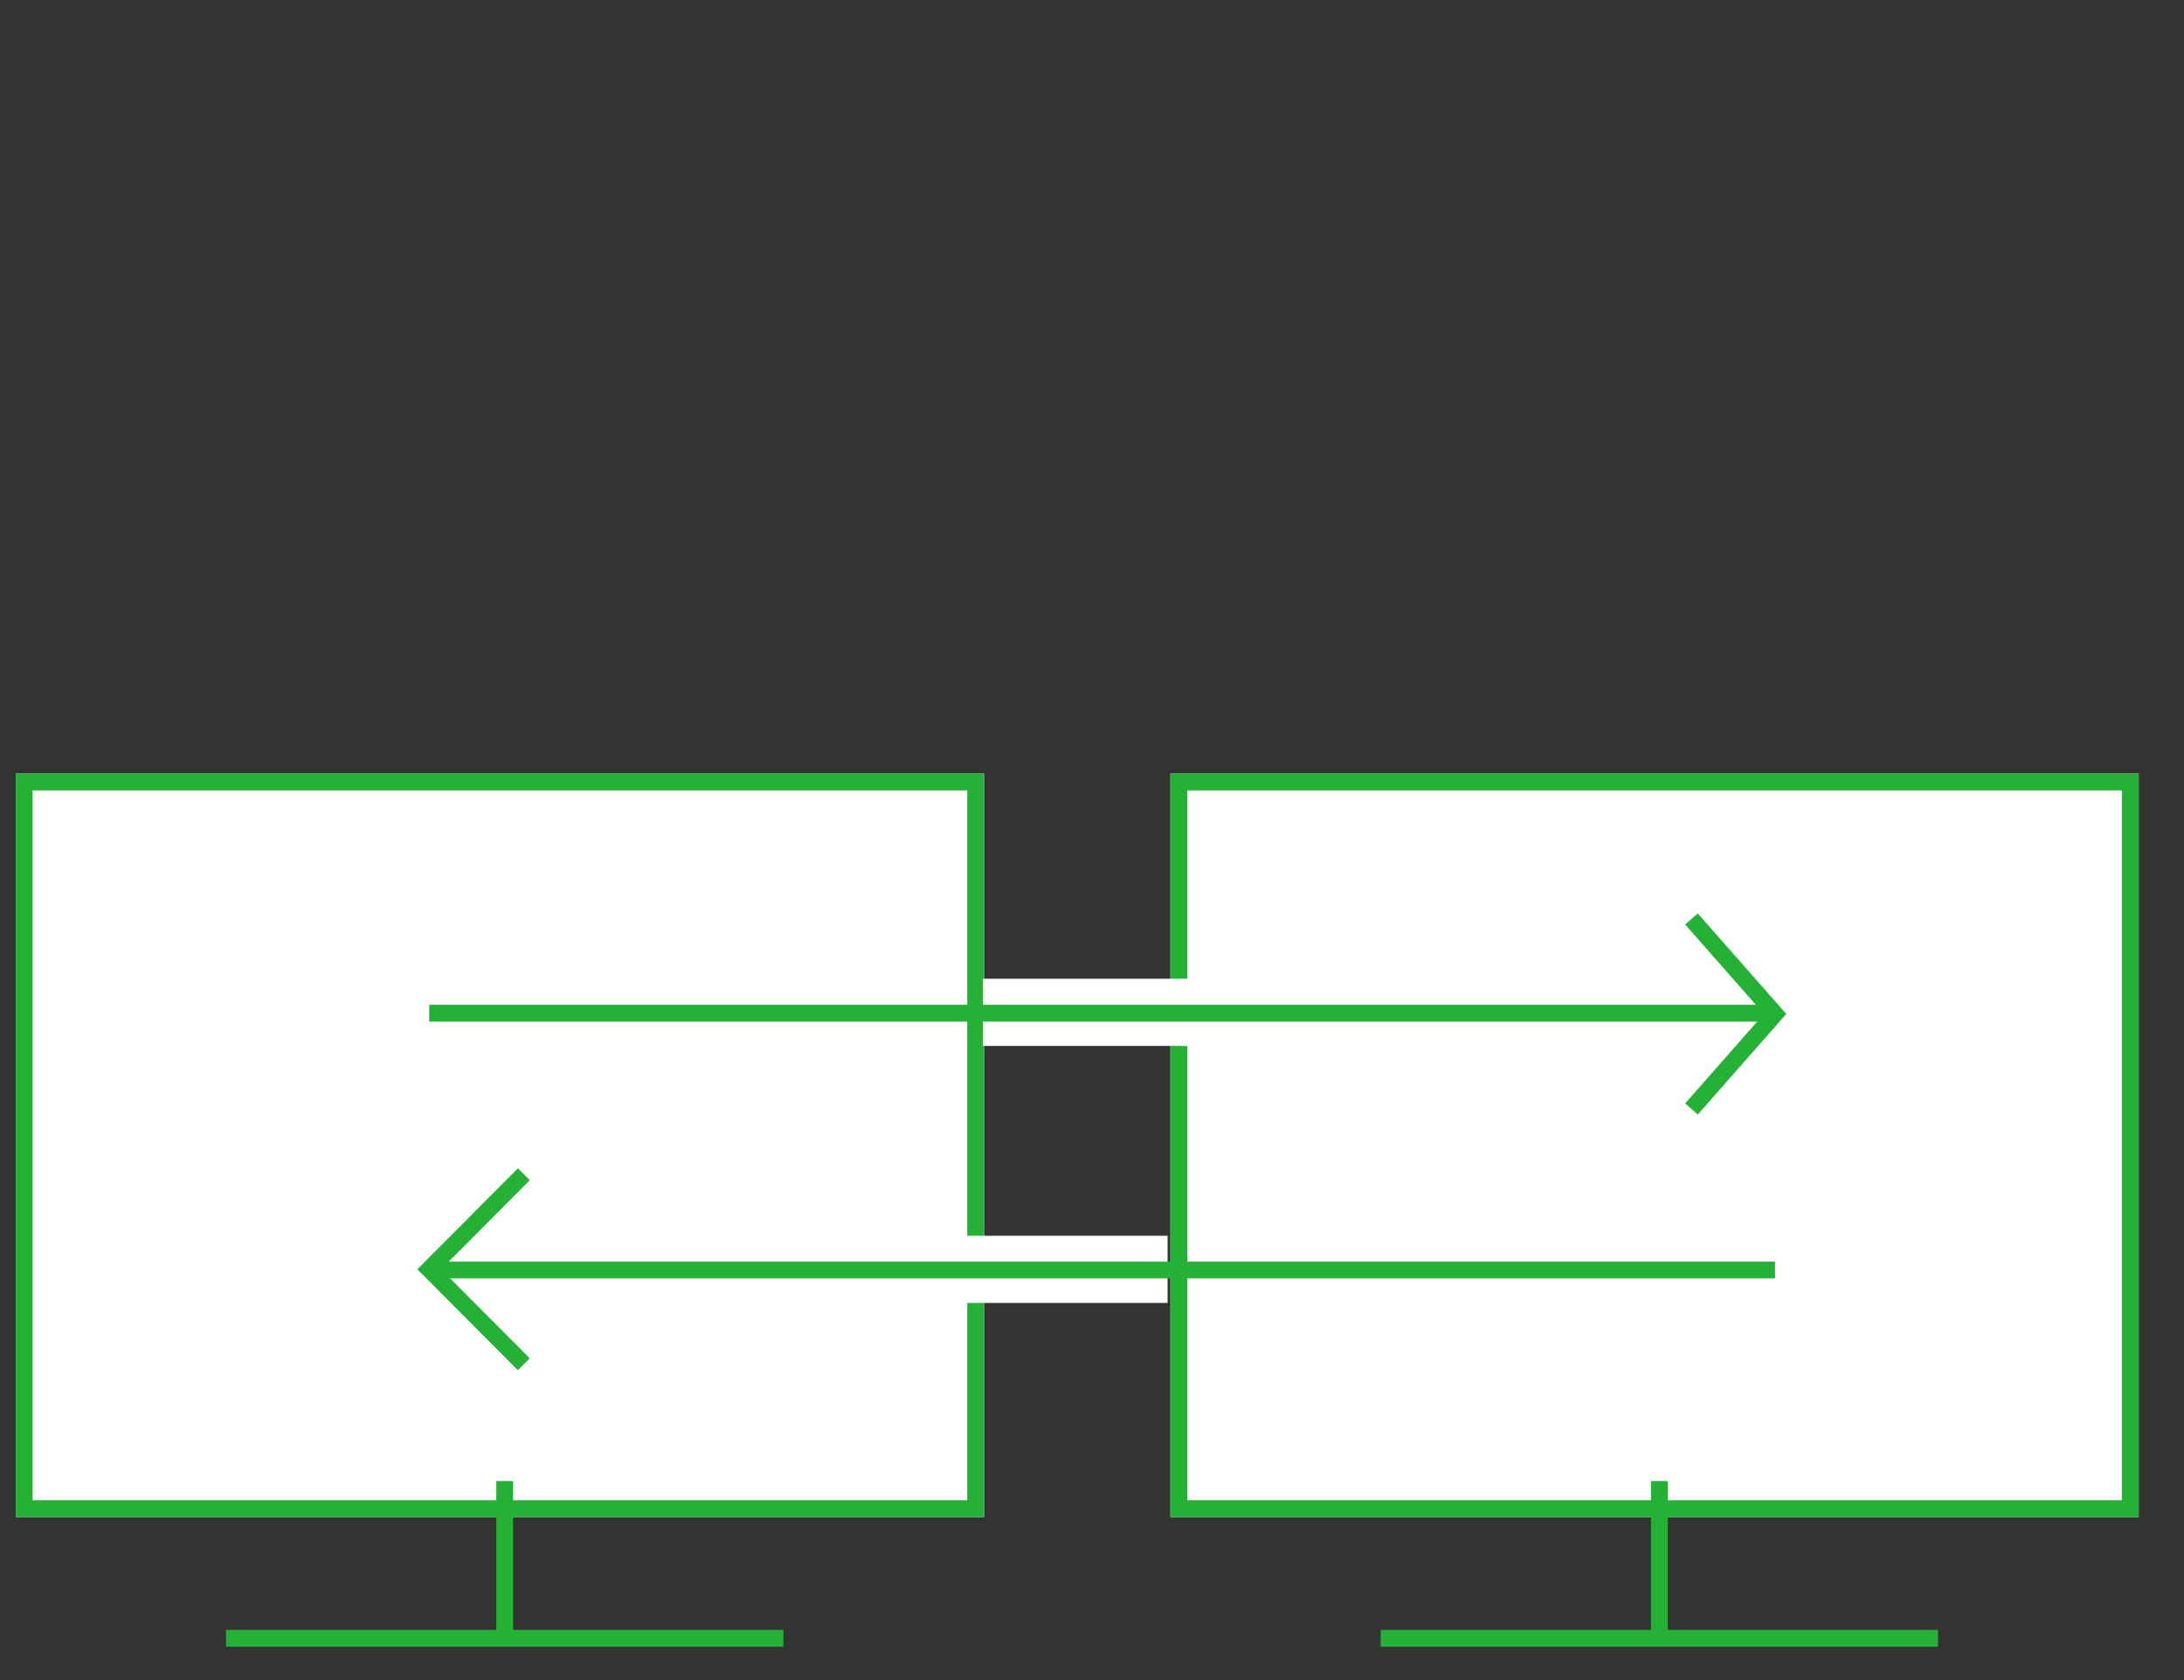 <svg xmlns="http://www.w3.org/2000/svg" xmlns:xlink="http://www.w3.org/1999/xlink" viewBox="0 0 130 100"><rect x="0" y="0" width="130" height="100" fill="#333333" stroke="none"/><defs><style>.a{clip-path:url(#b);}.b{fill:#fff;}.b,.d{stroke:#25b135;}.c,.d,.f{fill:none;}.c{stroke:#fff;stroke-width:4px;}.e{stroke:none;}</style><clipPath id="b"><rect width="130" height="100"/></clipPath></defs><g id="a" class="a"><g class="b" transform="translate(69.668 46.047)"><rect class="e" width="57.633" height="44.25"/><rect class="f" x="0.5" y="0.5" width="56.633" height="43.25"/></g><g class="b" transform="translate(0.941 46.047)"><rect class="e" width="57.633" height="44.25"/><rect class="f" x="0.5" y="0.5" width="56.633" height="43.25"/></g><line class="c" x2="28.235" transform="translate(58.5 60.255)"/><line class="c" x2="27.903" transform="translate(41.597 75.554)"/><path class="d" d="M1430.3,927.989l4.977,5.654L1430.3,939.3" transform="translate(-1329.618 -873.291)"/><path class="d" d="M0,0,5.631,5.654,0,11.309" transform="translate(31.18 81.204) rotate(180)"/><line class="d" x2="80.045" transform="translate(105.657 75.594) rotate(180)"/><line class="d" x2="80.045" transform="translate(25.549 60.307)"/><line class="d" x1="33.179" transform="translate(82.181 97.513)"/><line class="d" x1="33.179" transform="translate(13.453 97.513)"/><line class="d" y2="9.359" transform="translate(98.77 88.154)"/><line class="d" y2="9.359" transform="translate(30.042 88.154)"/></g></svg>